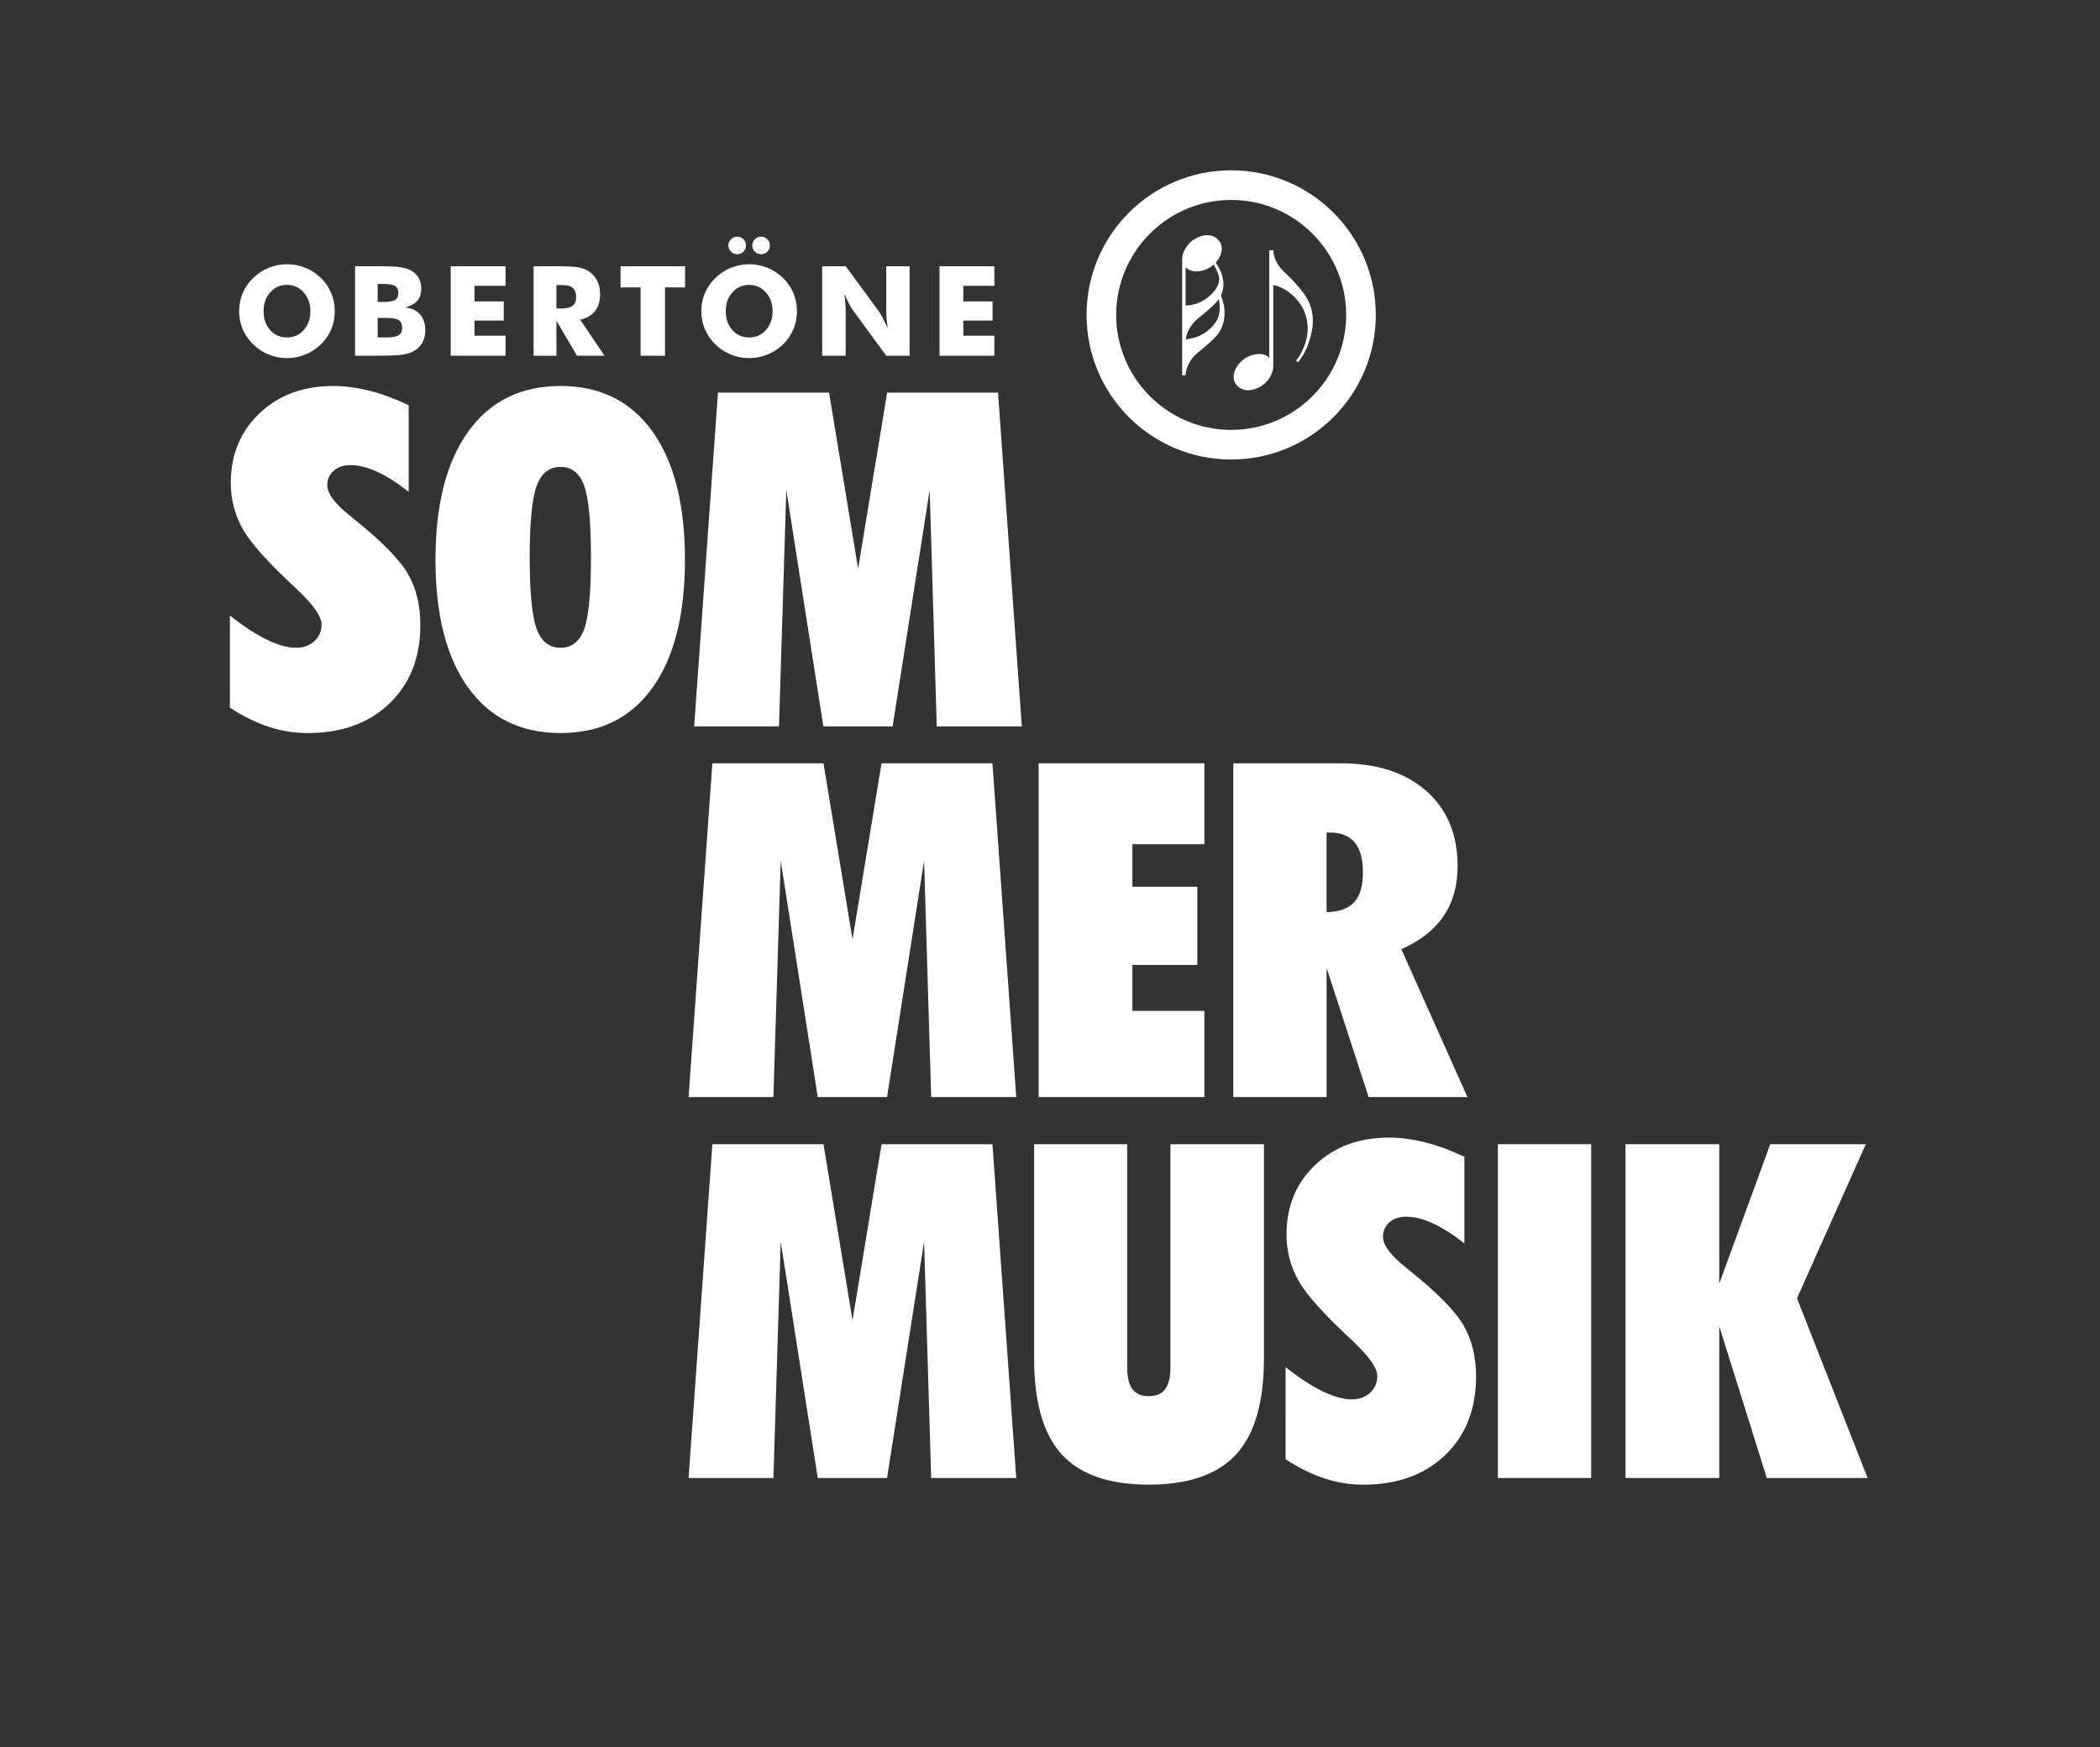 <?xml version="1.0" encoding="utf-8"?>
<!-- Generator: Adobe Illustrator 16.0.0, SVG Export Plug-In . SVG Version: 6.00 Build 0)  -->
<!DOCTYPE svg PUBLIC "-//W3C//DTD SVG 1.1//EN" "http://www.w3.org/Graphics/SVG/1.1/DTD/svg11.dtd">
<svg version="1.1" id="Layer_3" xmlns="http://www.w3.org/2000/svg" xmlns:xlink="http://www.w3.org/1999/xlink" x="0px" y="0px"
	 width="354.331px" height="294.803px" viewBox="0 0 354.331 294.803" enable-background="new 0 0 354.331 294.803"
	 xml:space="preserve">
<rect x="0" y="0" width="354.331" height="294.803" fill="#333333" stroke="none"/>
<rect display="none" fill="#F7941E" width="354.331" height="294.803"/>
<g id="Text" display="none">
	<g display="inline">
		<path fill="#FFFFFF" d="M38.789,103.869c2.238,1.774,4.302,3.125,6.192,4.051c1.891,0.926,3.543,1.39,4.958,1.39
			c1.26,0,2.295-0.373,3.105-1.119c0.811-0.746,1.215-1.685,1.215-2.816c0-1.337-1.363-3.292-4.089-5.864l-0.154-0.154
			c-4.707-4.347-7.729-7.717-9.067-10.108c-1.337-2.393-2.006-4.978-2.006-7.755c0-4.758,1.614-8.674,4.842-11.748
			c3.228-3.073,7.375-4.61,12.442-4.61c1.98,0,4.032,0.271,6.154,0.811c2.122,0.54,4.314,1.35,6.578,2.431v14.622
			c-1.878-1.491-3.64-2.617-5.286-3.376c-1.646-0.759-3.151-1.139-4.514-1.139c-1.184,0-2.135,0.315-2.855,0.945
			c-0.72,0.631-1.08,1.447-1.08,2.45c0,1.44,1.35,3.216,4.051,5.324l0.463,0.386c4.681,3.756,7.716,6.849,9.105,9.279
			c1.389,2.43,2.083,5.292,2.083,8.584c0,5.504-1.736,9.922-5.208,13.253c-3.472,3.331-8.077,4.996-13.812,4.996
			c-2.212,0-4.385-0.348-6.52-1.042c-2.135-0.694-4.334-1.774-6.598-3.241V103.869z"/>
		<path fill="#FFFFFF" d="M73.48,94.455c0-9.311,1.845-16.525,5.536-21.644c3.69-5.118,8.88-7.678,15.567-7.678
			c6.662,0,11.825,2.553,15.49,7.658c3.666,5.106,5.498,12.327,5.498,21.663c0,9.312-1.827,16.513-5.479,21.605
			c-3.652,5.093-8.822,7.64-15.51,7.64c-6.713,0-11.909-2.553-15.586-7.658C75.318,110.937,73.48,103.741,73.48,94.455z
			 M89.375,94.069c0,5.864,0.386,9.871,1.158,12.019c0.771,2.147,2.122,3.222,4.051,3.222c1.903,0,3.234-1.062,3.993-3.184
			c0.758-2.122,1.138-6.141,1.138-12.057c0-5.915-0.38-9.94-1.138-12.075c-0.759-2.135-2.09-3.203-3.993-3.203
			c-1.929,0-3.279,1.081-4.051,3.241C89.761,84.192,89.375,88.205,89.375,94.069z"/>
		<path fill="#FFFFFF" d="M117.125,122.581l4.013-56.328h18.75l4.9,29.707l4.899-29.707h18.712l4.013,56.328h-14.353l-1.196-39.893
			l-6.25,39.893h-11.69l-6.25-39.893l-1.234,39.893H117.125z"/>
		<path fill="#FFFFFF" d="M116.183,185.134l4.013-56.328h18.75l4.9,29.707l4.899-29.707h18.712l4.013,56.328h-14.353l-1.196-39.893
			l-6.25,39.893h-11.69l-6.25-39.893l-1.234,39.893H116.183z"/>
		<path fill="#FFFFFF" d="M175.249,185.134v-56.328h27.971v13.657h-12.153v7.176h10.957v13.195h-10.957v7.755h12.153v14.545H175.249
			z"/>
		<path fill="#FFFFFF" d="M208.091,185.134v-56.328h18.095c6.121,0,10.944,1.557,14.468,4.668c3.523,3.112,5.286,7.344,5.286,12.693
			c0,3.293-0.791,6.103-2.373,8.43c-1.582,2.328-3.955,4.187-7.118,5.575l11.15,24.962h-16.667l-7.099-21.798v21.798H208.091z
			 M223.832,140.495v13.427c2.135-0.052,3.69-0.611,4.668-1.679c0.977-1.066,1.466-2.745,1.466-5.034
			c0-2.238-0.463-3.916-1.389-5.035c-0.926-1.119-2.302-1.679-4.128-1.679H223.832z"/>
		<path fill="#FFFFFF" d="M116.183,249.413l4.013-56.328h18.75l4.9,29.707l4.899-29.707h18.712l4.013,56.328h-14.353l-1.196-39.893
			l-6.25,39.893h-11.69l-6.25-39.893l-1.234,39.893H116.183z"/>
		<path fill="#FFFFFF" d="M174.49,229.273v-36.188h15.703v37.693c0,1.646,0.295,2.861,0.887,3.646
			c0.591,0.784,1.505,1.176,2.739,1.176c1.26,0,2.186-0.392,2.778-1.176c0.591-0.785,0.887-2,0.887-3.646v-37.693h15.78v36.188
			c0,7.356-1.563,12.738-4.688,16.146s-8.044,5.112-14.757,5.112c-6.688,0-11.581-1.704-14.68-5.112
			C176.039,242.012,174.49,236.63,174.49,229.273z"/>
		<path fill="#FFFFFF" d="M216.917,230.701c2.238,1.774,4.302,3.125,6.192,4.051c1.891,0.926,3.543,1.39,4.958,1.39
			c1.26,0,2.295-0.373,3.105-1.119c0.811-0.746,1.215-1.685,1.215-2.816c0-1.337-1.363-3.292-4.089-5.864l-0.154-0.154
			c-4.707-4.347-7.729-7.717-9.067-10.108c-1.337-2.393-2.006-4.978-2.006-7.755c0-4.758,1.614-8.674,4.842-11.748
			c3.228-3.073,7.375-4.61,12.442-4.61c1.98,0,4.032,0.271,6.154,0.811c2.122,0.54,4.314,1.35,6.578,2.431v14.622
			c-1.878-1.491-3.64-2.617-5.286-3.376c-1.646-0.759-3.151-1.139-4.514-1.139c-1.184,0-2.135,0.315-2.855,0.945
			c-0.72,0.631-1.08,1.447-1.08,2.45c0,1.44,1.35,3.216,4.051,5.324l0.463,0.386c4.681,3.756,7.716,6.849,9.105,9.279
			c1.389,2.43,2.083,5.292,2.083,8.584c0,5.504-1.736,9.922-5.208,13.253c-3.472,3.331-8.077,4.996-13.812,4.996
			c-2.212,0-4.385-0.348-6.52-1.042c-2.135-0.694-4.334-1.774-6.598-3.241V230.701z"/>
		<path fill="#FFFFFF" d="M252.738,249.413v-56.328h15.741v56.328H252.738z"/>
		<path fill="#FFFFFF" d="M274.269,249.413v-56.328h15.818v23.534l8.604-23.534h16.127l-11.613,26.003l11.921,30.325h-17.014
			l-8.025-25.618v25.618H274.269z"/>
	</g>
	<g display="inline">
	</g>
	<g display="inline">
		<path fill="#FFFFFF" d="M56.488,52.509c0,1.086-0.2,2.104-0.598,3.052c-0.399,0.949-0.98,1.799-1.743,2.548
			c-0.77,0.742-1.65,1.314-2.64,1.717c-0.99,0.402-2.018,0.604-3.083,0.604c-1.08,0-2.113-0.201-3.099-0.604
			c-0.987-0.402-1.854-0.975-2.604-1.717c-0.777-0.749-1.366-1.602-1.769-2.558s-0.604-1.97-0.604-3.042
			c0-1.08,0.201-2.096,0.604-3.048s0.992-1.803,1.769-2.553c0.75-0.742,1.617-1.314,2.604-1.717c0.986-0.402,2.02-0.604,3.099-0.604
			c1.072,0,2.105,0.201,3.099,0.604s1.868,0.975,2.625,1.717c0.756,0.743,1.335,1.592,1.738,2.548
			C56.287,50.411,56.488,51.429,56.488,52.509z M48.424,56.943c1.141,0,2.084-0.42,2.831-1.259s1.119-1.897,1.119-3.176
			c0-1.266-0.378-2.32-1.135-3.166s-1.695-1.269-2.815-1.269c-1.142,0-2.085,0.421-2.831,1.263
			c-0.746,0.843-1.119,1.899-1.119,3.172c0,1.292,0.368,2.354,1.104,3.187C46.313,56.527,47.262,56.943,48.424,56.943z"/>
		<path fill="#FFFFFF" d="M59.911,60.026V44.929h4.135c1.705,0,2.896,0.055,3.573,0.165s1.26,0.299,1.748,0.567
			c0.557,0.309,0.981,0.724,1.273,1.242c0.292,0.52,0.438,1.119,0.438,1.8c0,0.859-0.218,1.542-0.655,2.047
			c-0.437,0.506-1.133,0.889-2.088,1.15c1.073,0.082,1.911,0.459,2.516,1.129s0.908,1.565,0.908,2.687
			c0,0.805-0.17,1.513-0.51,2.124c-0.34,0.612-0.827,1.087-1.459,1.424c-0.516,0.274-1.151,0.471-1.908,0.587
			c-0.756,0.117-1.994,0.176-3.713,0.176H59.911z M63.727,50.962h0.825c1.018,0,1.715-0.112,2.093-0.336
			c0.378-0.223,0.567-0.609,0.567-1.16c0-0.57-0.177-0.971-0.531-1.201s-1.043-0.346-2.067-0.346h-0.887V50.962z M63.727,56.943
			h1.444c0.976,0,1.667-0.122,2.073-0.366s0.608-0.651,0.608-1.223c0-0.632-0.186-1.074-0.557-1.325s-1.059-0.376-2.063-0.376
			h-1.506V56.943z"/>
		<path fill="#FFFFFF" d="M76.05,60.026V44.929h9.25v3.311h-5.239v2.619h4.939v3.238h-4.939v2.547H85.3v3.383H76.05z"/>
		<path fill="#FFFFFF" d="M90.029,60.026V44.929h4.3c1.684,0,2.858,0.077,3.522,0.232c0.663,0.154,1.235,0.414,1.717,0.778
			c0.543,0.412,0.961,0.938,1.253,1.578c0.292,0.639,0.438,1.344,0.438,2.113c0,1.169-0.287,2.119-0.861,2.852
			s-1.411,1.219-2.511,1.46l4.115,6.084h-4.651l-3.465-5.909v5.909H90.029z M93.886,52.065h0.763c0.887,0,1.535-0.151,1.944-0.454
			c0.409-0.303,0.614-0.777,0.614-1.423c0-0.757-0.191-1.295-0.573-1.614c-0.381-0.319-1.022-0.479-1.923-0.479h-0.825V52.065z"/>
		<path fill="#FFFFFF" d="M108.09,60.026V48.497h-3.382v-3.568h10.88v3.568h-3.383v11.529H108.09z"/>
		<path fill="#FFFFFF" d="M134.471,52.509c0,1.086-0.2,2.104-0.598,3.052c-0.399,0.949-0.98,1.799-1.743,2.548
			c-0.77,0.742-1.65,1.314-2.64,1.717c-0.99,0.402-2.018,0.604-3.083,0.604c-1.08,0-2.113-0.201-3.099-0.604
			c-0.987-0.402-1.854-0.975-2.604-1.717c-0.777-0.749-1.366-1.602-1.769-2.558s-0.604-1.97-0.604-3.042
			c0-1.08,0.201-2.096,0.604-3.048s0.992-1.803,1.769-2.553c0.75-0.742,1.617-1.314,2.604-1.717c0.986-0.402,2.02-0.604,3.099-0.604
			c1.072,0,2.105,0.201,3.099,0.604s1.868,0.975,2.625,1.717c0.756,0.743,1.335,1.592,1.738,2.548
			C134.27,50.411,134.471,51.429,134.471,52.509z M126.407,56.943c1.141,0,2.084-0.42,2.831-1.259s1.119-1.897,1.119-3.176
			c0-1.266-0.378-2.32-1.135-3.166s-1.695-1.269-2.815-1.269c-1.142,0-2.085,0.421-2.831,1.263
			c-0.746,0.843-1.119,1.899-1.119,3.172c0,1.292,0.368,2.354,1.104,3.187C124.296,56.527,125.245,56.943,126.407,56.943z
			 M122.9,41.401c0-0.392,0.149-0.733,0.448-1.025c0.299-0.293,0.648-0.438,1.047-0.438c0.413,0,0.76,0.143,1.042,0.428
			s0.423,0.631,0.423,1.036c0,0.434-0.138,0.791-0.413,1.073c-0.275,0.281-0.625,0.423-1.052,0.423
			c-0.413,0-0.765-0.145-1.057-0.434C123.046,42.175,122.9,41.821,122.9,41.401z M126.933,41.401c0-0.392,0.146-0.733,0.438-1.025
			c0.292-0.293,0.641-0.438,1.047-0.438s0.753,0.143,1.042,0.428c0.289,0.285,0.433,0.631,0.433,1.036
			c0,0.427-0.141,0.782-0.423,1.067c-0.282,0.286-0.632,0.429-1.052,0.429s-0.772-0.145-1.057-0.434S126.933,41.821,126.933,41.401z
			"/>
		<path fill="#FFFFFF" d="M138.726,60.026V44.929h3.97l5.703,7.766c0.11,0.158,0.29,0.476,0.541,0.954
			c0.251,0.478,0.528,1.046,0.831,1.706c-0.083-0.625-0.143-1.183-0.181-1.671c-0.038-0.487-0.057-0.921-0.057-1.299v-7.456h3.95
			v15.098h-3.95l-5.703-7.796c-0.117-0.158-0.301-0.477-0.552-0.954c-0.251-0.479-0.524-1.04-0.82-1.687
			c0.083,0.633,0.143,1.193,0.181,1.681c0.038,0.488,0.057,0.922,0.057,1.3v7.456H138.726z"/>
		<path fill="#FFFFFF" d="M158.527,60.026V44.929h9.25v3.311h-5.239v2.619h4.939v3.238h-4.939v2.547h5.239v3.383H158.527z"/>
	</g>
	<g display="inline">
		<g>
			<g>
				<path fill="#FFFFFF" stroke="#FFFFFF" stroke-width="0.25" stroke-miterlimit="10" d="M214.713,61.783
					c0,0.609-0.193,1.227-0.581,1.854c-0.387,0.627-0.872,1.112-1.452,1.455c-0.716,0.423-1.409,0.634-2.074,0.634
					c-0.738,0-1.348-0.266-1.828-0.795c-0.336-0.373-0.506-0.816-0.506-1.331c0-0.575,0.197-1.161,0.593-1.763
					c0.381-0.575,0.859-1.028,1.434-1.355c0.718-0.417,1.428-0.623,2.131-0.623c0.811,0,1.429,0.279,1.852,0.839V42.348h0.453
					c0,0.328,0.08,0.724,0.236,1.191c0.309,0.897,0.842,1.704,1.602,2.42c1.777,1.677,3.046,3.139,3.805,4.389
					c0.674,1.109,1.011,2.391,1.011,3.846c0,0.553-0.047,1.064-0.141,1.538c-0.437,2.189-1.189,3.934-2.256,5.226l-0.129-0.132
					c0.321-0.371,0.653-0.911,0.994-1.611c0.606-1.263,0.909-2.53,0.909-3.806c0-1.009-0.196-1.99-0.591-2.935
					c-0.472-1.135-1.238-2.129-2.294-3c-1.058-0.866-2.113-1.375-3.167-1.515V61.783z"/>
			</g>
			<g>
				<path fill="#FFFFFF" stroke="#FFFFFF" stroke-width="0.25" stroke-miterlimit="10" d="M206.361,51.428
					c0.093,0.424,0.139,0.876,0.139,1.356c0,1.281-0.333,2.407-0.999,3.373c-0.357,0.523-0.976,1.153-1.849,1.894
					c-1.284,1.072-1.935,1.62-1.958,1.644c-1.009,0.961-1.601,2.107-1.772,3.439v0.063h-0.011h-0.323V43.764
					c0-0.61,0.193-1.228,0.581-1.856c0.387-0.624,0.872-1.111,1.451-1.454c0.717-0.424,1.409-0.637,2.077-0.637
					c0.736,0,1.345,0.268,1.826,0.799c0.335,0.372,0.505,0.815,0.505,1.331c0,0.574-0.197,1.159-0.591,1.764
					c-0.38,0.574-0.857,1.023-1.43,1.353c-0.695,0.409-1.393,0.613-2.096,0.613c-0.845,0-1.507-0.303-1.988-0.914v6.924
					c1.727-0.014,3.236-0.647,4.526-1.904c0.931-0.901,1.395-1.806,1.395-2.715c0-0.568-0.323-1.421-0.977-2.563l0.162-0.129
					c0.522,0.817,0.859,1.477,1.009,1.979c0.18,0.603,0.27,1.146,0.27,1.634c0,0.646-0.149,1.261-0.452,1.848
					C206.057,50.305,206.225,50.835,206.361,51.428z M205.673,50.169c-0.379,0.626-1,1.299-1.86,2.02
					c-0.702,0.59-1.408,1.181-2.118,1.776c-1.009,0.969-1.601,2.115-1.772,3.442c2.372-0.21,4.167-1.247,5.386-3.109
					c0.414-0.638,0.623-1.444,0.623-2.418C205.932,51.256,205.844,50.687,205.673,50.169z"/>
			</g>
		</g>
	</g>
	<g display="inline">
		<path fill="#FFFFFF" d="M207.736,32.739c11.25,0,20.403,9.152,20.403,20.401c0,11.251-9.153,20.404-20.403,20.404
			s-20.403-9.153-20.403-20.404C187.333,41.892,196.486,32.739,207.736,32.739 M207.736,28.739
			c-13.478,0-24.403,10.925-24.403,24.401c0,13.475,10.925,24.404,24.403,24.404s24.403-10.93,24.403-24.404
			C232.139,39.664,221.213,28.739,207.736,28.739L207.736,28.739z"/>
	</g>
</g>
<g id="Standard">
	<g>
		<path fill="#FFFFFF" d="M38.789,103.869c2.238,1.774,4.302,3.125,6.192,4.051c1.891,0.926,3.543,1.39,4.958,1.39
			c1.26,0,2.295-0.373,3.105-1.119c0.811-0.746,1.215-1.685,1.215-2.816c0-1.337-1.363-3.292-4.089-5.864l-0.154-0.154
			c-4.707-4.347-7.729-7.717-9.067-10.108c-1.337-2.393-2.006-4.978-2.006-7.755c0-4.758,1.614-8.674,4.842-11.748
			c3.228-3.073,7.375-4.61,12.442-4.61c1.98,0,4.032,0.271,6.154,0.811c2.122,0.54,4.314,1.35,6.578,2.431v14.622
			c-1.878-1.491-3.64-2.617-5.286-3.376c-1.646-0.759-3.151-1.139-4.514-1.139c-1.184,0-2.135,0.315-2.855,0.945
			c-0.72,0.631-1.08,1.447-1.08,2.45c0,1.44,1.35,3.216,4.051,5.324l0.463,0.386c4.681,3.756,7.716,6.849,9.105,9.279
			c1.389,2.43,2.083,5.292,2.083,8.584c0,5.504-1.736,9.922-5.208,13.253c-3.472,3.331-8.077,4.996-13.812,4.996
			c-2.212,0-4.385-0.348-6.52-1.042c-2.135-0.694-4.334-1.774-6.598-3.241V103.869z"/>
		<path fill="#FFFFFF" d="M73.48,94.455c0-9.311,1.845-16.525,5.536-21.644c3.69-5.118,8.88-7.678,15.567-7.678
			c6.662,0,11.825,2.553,15.49,7.658c3.666,5.106,5.498,12.327,5.498,21.663c0,9.312-1.827,16.513-5.479,21.605
			c-3.652,5.093-8.822,7.64-15.51,7.64c-6.713,0-11.909-2.553-15.586-7.658C75.318,110.937,73.48,103.741,73.48,94.455z
			 M89.375,94.069c0,5.864,0.386,9.871,1.158,12.019c0.771,2.147,2.122,3.222,4.051,3.222c1.903,0,3.234-1.062,3.993-3.184
			c0.758-2.122,1.138-6.141,1.138-12.057c0-5.915-0.38-9.94-1.138-12.075c-0.759-2.135-2.09-3.203-3.993-3.203
			c-1.929,0-3.279,1.081-4.051,3.241C89.761,84.192,89.375,88.205,89.375,94.069z"/>
		<path fill="#FFFFFF" d="M117.125,122.581l4.013-56.328h18.75l4.9,29.707l4.899-29.707h18.712l4.013,56.328h-14.353l-1.196-39.893
			l-6.25,39.893h-11.69l-6.25-39.893l-1.234,39.893H117.125z"/>
		<path fill="#FFFFFF" d="M116.183,185.134l4.013-56.328h18.75l4.9,29.707l4.899-29.707h18.712l4.013,56.328h-14.353l-1.196-39.893
			l-6.25,39.893h-11.69l-6.25-39.893l-1.234,39.893H116.183z"/>
		<path fill="#FFFFFF" d="M175.249,185.134v-56.328h27.971v13.657h-12.153v7.176h10.957v13.195h-10.957v7.755h12.153v14.545H175.249
			z"/>
		<path fill="#FFFFFF" d="M208.092,185.134v-56.328h18.095c6.121,0,10.944,1.557,14.468,4.668c3.523,3.112,5.286,7.344,5.286,12.693
			c0,3.293-0.791,6.103-2.373,8.43c-1.582,2.328-3.955,4.187-7.118,5.575l11.15,24.962h-16.667l-7.099-21.798v21.798H208.092z
			 M223.833,140.495v13.427c2.135-0.052,3.69-0.611,4.668-1.679c0.977-1.066,1.466-2.745,1.466-5.034
			c0-2.238-0.463-3.916-1.389-5.035c-0.926-1.119-2.302-1.679-4.128-1.679H223.833z"/>
		<path fill="#FFFFFF" d="M116.183,249.413l4.013-56.328h18.75l4.9,29.707l4.899-29.707h18.712l4.013,56.328h-14.353l-1.196-39.893
			l-6.25,39.893h-11.69l-6.25-39.893l-1.234,39.893H116.183z"/>
		<path fill="#FFFFFF" d="M174.49,229.273v-36.188h15.703v37.693c0,1.646,0.295,2.861,0.887,3.646
			c0.591,0.784,1.505,1.176,2.739,1.176c1.26,0,2.186-0.392,2.778-1.176c0.591-0.785,0.887-2,0.887-3.646v-37.693h15.78v36.188
			c0,7.356-1.563,12.738-4.688,16.146s-8.044,5.112-14.757,5.112c-6.688,0-11.581-1.704-14.68-5.112
			C176.04,242.012,174.49,236.63,174.49,229.273z"/>
		<path fill="#FFFFFF" d="M216.918,230.701c2.238,1.774,4.302,3.125,6.192,4.051c1.891,0.926,3.543,1.39,4.958,1.39
			c1.26,0,2.295-0.373,3.105-1.119c0.811-0.746,1.215-1.685,1.215-2.816c0-1.337-1.363-3.292-4.089-5.864l-0.154-0.154
			c-4.707-4.347-7.729-7.717-9.067-10.108c-1.337-2.393-2.006-4.978-2.006-7.755c0-4.758,1.614-8.674,4.842-11.748
			c3.228-3.073,7.375-4.61,12.442-4.61c1.98,0,4.032,0.271,6.154,0.811c2.122,0.54,4.314,1.35,6.578,2.431v14.622
			c-1.878-1.491-3.64-2.617-5.286-3.376c-1.646-0.759-3.151-1.139-4.514-1.139c-1.184,0-2.135,0.315-2.855,0.945
			c-0.72,0.631-1.08,1.447-1.08,2.45c0,1.44,1.35,3.216,4.051,5.324l0.463,0.386c4.681,3.756,7.716,6.849,9.105,9.279
			c1.389,2.43,2.083,5.292,2.083,8.584c0,5.504-1.736,9.922-5.208,13.253c-3.472,3.331-8.077,4.996-13.812,4.996
			c-2.212,0-4.385-0.348-6.52-1.042c-2.135-0.694-4.334-1.774-6.598-3.241V230.701z"/>
		<path fill="#FFFFFF" d="M252.739,249.413v-56.328h15.741v56.328H252.739z"/>
		<path fill="#FFFFFF" d="M274.269,249.413v-56.328h15.818v23.534l8.604-23.534h16.127l-11.613,26.003l11.921,30.325h-17.014
			l-8.025-25.618v25.618H274.269z"/>
	</g>
	<g>
		<path fill="#FFFFFF" d="M56.488,52.509c0,1.086-0.2,2.104-0.598,3.052c-0.399,0.949-0.98,1.799-1.743,2.548
			c-0.77,0.742-1.65,1.314-2.64,1.717c-0.99,0.402-2.018,0.604-3.083,0.604c-1.08,0-2.113-0.201-3.099-0.604
			c-0.987-0.402-1.854-0.975-2.604-1.717c-0.777-0.749-1.366-1.602-1.769-2.558s-0.604-1.97-0.604-3.042
			c0-1.08,0.201-2.096,0.604-3.048s0.992-1.803,1.769-2.553c0.75-0.742,1.617-1.314,2.604-1.717c0.986-0.402,2.02-0.604,3.099-0.604
			c1.072,0,2.105,0.201,3.099,0.604s1.868,0.975,2.625,1.717c0.756,0.743,1.335,1.592,1.738,2.548
			C56.287,50.411,56.488,51.429,56.488,52.509z M48.424,56.943c1.141,0,2.084-0.42,2.831-1.259s1.119-1.897,1.119-3.176
			c0-1.266-0.378-2.32-1.135-3.166s-1.695-1.269-2.815-1.269c-1.142,0-2.085,0.421-2.831,1.263
			c-0.746,0.843-1.119,1.899-1.119,3.172c0,1.292,0.368,2.354,1.104,3.187C46.313,56.527,47.262,56.943,48.424,56.943z"/>
		<path fill="#FFFFFF" d="M59.911,60.026V44.929h4.135c1.705,0,2.896,0.055,3.573,0.165s1.26,0.299,1.748,0.567
			c0.557,0.309,0.981,0.724,1.273,1.242c0.292,0.52,0.438,1.119,0.438,1.8c0,0.859-0.218,1.542-0.655,2.047
			c-0.437,0.506-1.133,0.889-2.088,1.15c1.073,0.082,1.911,0.459,2.516,1.129s0.908,1.565,0.908,2.687
			c0,0.805-0.17,1.513-0.51,2.124c-0.34,0.612-0.827,1.087-1.459,1.424c-0.516,0.274-1.151,0.471-1.908,0.587
			c-0.756,0.117-1.994,0.176-3.713,0.176H59.911z M63.727,50.962h0.825c1.018,0,1.715-0.112,2.093-0.336
			c0.378-0.223,0.567-0.609,0.567-1.16c0-0.57-0.177-0.971-0.531-1.201s-1.043-0.346-2.067-0.346h-0.887V50.962z M63.727,56.943
			h1.444c0.976,0,1.667-0.122,2.073-0.366s0.608-0.651,0.608-1.223c0-0.632-0.186-1.074-0.557-1.325s-1.059-0.376-2.063-0.376
			h-1.506V56.943z"/>
		<path fill="#FFFFFF" d="M76.05,60.026V44.929h9.25v3.311h-5.239v2.619h4.939v3.238h-4.939v2.547H85.3v3.383H76.05z"/>
		<path fill="#FFFFFF" d="M90.029,60.026V44.929h4.3c1.684,0,2.858,0.077,3.522,0.232c0.663,0.154,1.235,0.414,1.717,0.778
			c0.543,0.412,0.961,0.938,1.253,1.578c0.292,0.639,0.438,1.344,0.438,2.113c0,1.169-0.287,2.119-0.861,2.852
			s-1.411,1.219-2.511,1.46l4.115,6.084h-4.651l-3.465-5.909v5.909H90.029z M93.886,52.065h0.763c0.887,0,1.535-0.151,1.944-0.454
			c0.409-0.303,0.614-0.777,0.614-1.423c0-0.757-0.191-1.295-0.573-1.614c-0.381-0.319-1.022-0.479-1.923-0.479h-0.825V52.065z"/>
		<path fill="#FFFFFF" d="M108.09,60.026V48.497h-3.382v-3.568h10.88v3.568h-3.383v11.529H108.09z"/>
		<path fill="#FFFFFF" d="M134.471,52.509c0,1.086-0.2,2.104-0.598,3.052c-0.399,0.949-0.98,1.799-1.743,2.548
			c-0.77,0.742-1.65,1.314-2.64,1.717c-0.99,0.402-2.018,0.604-3.083,0.604c-1.08,0-2.113-0.201-3.099-0.604
			c-0.987-0.402-1.854-0.975-2.604-1.717c-0.777-0.749-1.366-1.602-1.769-2.558s-0.604-1.97-0.604-3.042
			c0-1.08,0.201-2.096,0.604-3.048s0.992-1.803,1.769-2.553c0.75-0.742,1.617-1.314,2.604-1.717c0.986-0.402,2.02-0.604,3.099-0.604
			c1.072,0,2.105,0.201,3.099,0.604s1.868,0.975,2.625,1.717c0.756,0.743,1.335,1.592,1.738,2.548
			C134.27,50.411,134.471,51.429,134.471,52.509z M126.407,56.943c1.141,0,2.084-0.42,2.831-1.259s1.119-1.897,1.119-3.176
			c0-1.266-0.378-2.32-1.135-3.166s-1.695-1.269-2.815-1.269c-1.142,0-2.085,0.421-2.831,1.263
			c-0.746,0.843-1.119,1.899-1.119,3.172c0,1.292,0.368,2.354,1.104,3.187C124.296,56.527,125.245,56.943,126.407,56.943z
			 M122.9,41.401c0-0.392,0.149-0.733,0.448-1.025c0.299-0.293,0.648-0.438,1.047-0.438c0.413,0,0.76,0.143,1.042,0.428
			s0.423,0.631,0.423,1.036c0,0.434-0.138,0.791-0.413,1.073c-0.275,0.281-0.625,0.423-1.052,0.423
			c-0.413,0-0.765-0.145-1.057-0.434C123.046,42.175,122.9,41.821,122.9,41.401z M126.933,41.401c0-0.392,0.146-0.733,0.438-1.025
			c0.292-0.293,0.641-0.438,1.047-0.438s0.753,0.143,1.042,0.428c0.289,0.285,0.433,0.631,0.433,1.036
			c0,0.427-0.141,0.782-0.423,1.067c-0.282,0.286-0.632,0.429-1.052,0.429s-0.772-0.145-1.057-0.434S126.933,41.821,126.933,41.401z
			"/>
		<path fill="#FFFFFF" d="M138.726,60.026V44.929h3.97l5.703,7.766c0.11,0.158,0.29,0.476,0.541,0.954
			c0.251,0.478,0.528,1.046,0.831,1.706c-0.083-0.625-0.143-1.183-0.181-1.671c-0.038-0.487-0.057-0.921-0.057-1.299v-7.456h3.95
			v15.098h-3.95l-5.703-7.796c-0.117-0.158-0.301-0.477-0.552-0.954c-0.251-0.479-0.524-1.04-0.82-1.687
			c0.083,0.633,0.143,1.193,0.181,1.681c0.038,0.488,0.057,0.922,0.057,1.3v7.456H138.726z"/>
		<path fill="#FFFFFF" d="M158.527,60.026V44.929h9.25v3.311h-5.239v2.619h4.939v3.238h-4.939v2.547h5.239v3.383H158.527z"/>
	</g>
	<g>
		<g>
			<g>
				<g>
					<path fill="#FFFFFF" d="M214.713,61.783c0,0.609-0.193,1.227-0.581,1.854c-0.387,0.627-0.871,1.112-1.452,1.455
						c-0.716,0.423-1.409,0.634-2.074,0.634c-0.738,0-1.348-0.266-1.828-0.795c-0.336-0.373-0.506-0.816-0.506-1.331
						c0-0.575,0.197-1.161,0.593-1.763c0.381-0.575,0.859-1.028,1.434-1.355c0.718-0.417,1.428-0.623,2.131-0.623
						c0.811,0,1.429,0.279,1.852,0.839V42.348h0.452c0,0.328,0.079,0.724,0.235,1.191c0.31,0.897,0.843,1.704,1.603,2.42
						c1.776,1.677,3.046,3.139,3.806,4.389c0.674,1.109,1.011,2.391,1.011,3.846c0,0.553-0.047,1.064-0.142,1.538
						c-0.437,2.189-1.189,3.934-2.256,5.226l-0.129-0.132c0.32-0.371,0.652-0.911,0.993-1.611c0.606-1.263,0.909-2.53,0.909-3.806
						c0-1.009-0.196-1.99-0.591-2.935c-0.472-1.135-1.238-2.129-2.294-3c-1.059-0.866-2.113-1.375-3.167-1.515V61.783z"/>
					<path fill="#FFFFFF" d="M210.607,65.852c-0.771,0-1.417-0.281-1.921-0.836c-0.357-0.396-0.538-0.872-0.538-1.415
						c0-0.597,0.207-1.213,0.613-1.831c0.392-0.592,0.889-1.061,1.476-1.396c0.73-0.425,1.468-0.64,2.193-0.64
						c0.717,0,1.296,0.213,1.727,0.633V42.223h0.702v0.125c0,0.31,0.077,0.697,0.229,1.151c0.301,0.875,0.83,1.672,1.57,2.369
						c1.78,1.68,3.067,3.165,3.827,4.415c0.683,1.124,1.029,2.439,1.029,3.91c0,0.559-0.048,1.085-0.144,1.563
						c-0.439,2.201-1.207,3.978-2.282,5.28L219,61.144l-0.306-0.313l0.075-0.087c0.311-0.359,0.639-0.893,0.976-1.584
						c0.595-1.238,0.896-2.501,0.896-3.751c0-0.992-0.195-1.963-0.581-2.887c-0.457-1.099-1.217-2.092-2.258-2.951
						c-0.993-0.813-1.989-1.306-2.962-1.467v13.68c0,0.63-0.202,1.275-0.6,1.92c-0.396,0.642-0.898,1.146-1.495,1.497
						C212.012,65.633,211.293,65.852,210.607,65.852z M212.431,59.984c-0.68,0-1.376,0.204-2.068,0.606
						c-0.554,0.315-1.022,0.758-1.393,1.316c-0.379,0.576-0.572,1.146-0.572,1.693c0,0.479,0.159,0.898,0.474,1.247
						c0.454,0.5,1.038,0.754,1.735,0.754c0.641,0,1.317-0.207,2.01-0.616c0.561-0.331,1.035-0.807,1.409-1.413
						c0.373-0.604,0.563-1.206,0.563-1.789V47.816l0.142,0.019c1.065,0.142,2.152,0.66,3.229,1.542
						c1.074,0.886,1.857,1.911,2.33,3.049c0.398,0.953,0.601,1.957,0.601,2.982c0,0.988-0.183,1.983-0.544,2.968
						c0.324-0.801,0.584-1.691,0.779-2.669c0.092-0.462,0.139-0.971,0.139-1.514c0-1.425-0.334-2.696-0.993-3.781
						c-0.748-1.229-2.021-2.697-3.785-4.362c-0.77-0.725-1.319-1.556-1.635-2.47c-0.144-0.43-0.222-0.794-0.239-1.107h-0.206v18.599
						l-0.225-0.298C213.782,60.242,213.208,59.984,212.431,59.984z"/>
				</g>
			</g>
			<g>
				<g>
					<path fill="#FFFFFF" d="M206.361,51.428c0.093,0.424,0.139,0.876,0.139,1.356c0,1.281-0.333,2.407-0.999,3.373
						c-0.357,0.523-0.976,1.153-1.849,1.894c-1.284,1.072-1.935,1.62-1.958,1.644c-1.009,0.961-1.601,2.107-1.772,3.439v0.063
						h-0.011h-0.323V43.764c0-0.61,0.193-1.228,0.581-1.856c0.387-0.624,0.872-1.111,1.451-1.454
						c0.717-0.424,1.409-0.637,2.077-0.637c0.736,0,1.345,0.268,1.826,0.799c0.335,0.372,0.505,0.815,0.505,1.331
						c0,0.574-0.197,1.159-0.591,1.764c-0.38,0.574-0.857,1.023-1.43,1.353c-0.695,0.409-1.393,0.613-2.096,0.613
						c-0.845,0-1.507-0.303-1.988-0.914v6.924c1.727-0.014,3.236-0.647,4.526-1.904c0.931-0.901,1.395-1.806,1.395-2.715
						c0-0.568-0.323-1.421-0.977-2.563l0.162-0.129c0.522,0.817,0.859,1.477,1.009,1.979c0.18,0.603,0.27,1.146,0.27,1.634
						c0,0.646-0.149,1.261-0.452,1.848C206.057,50.305,206.225,50.835,206.361,51.428z M205.673,50.169
						c-0.379,0.626-1,1.299-1.86,2.02c-0.702,0.59-1.408,1.181-2.118,1.776c-1.009,0.969-1.601,2.115-1.772,3.442
						c2.372-0.21,4.167-1.247,5.386-3.109c0.414-0.638,0.623-1.444,0.623-2.418C205.932,51.256,205.844,50.687,205.673,50.169z"/>
					<path fill="#FFFFFF" d="M200.047,63.322h-0.584V43.764c0-0.63,0.202-1.276,0.599-1.922c0.398-0.642,0.9-1.146,1.494-1.496
						c0.734-0.435,1.454-0.654,2.141-0.654c0.769,0,1.414,0.282,1.918,0.84c0.356,0.396,0.537,0.871,0.537,1.415
						c0,0.593-0.206,1.209-0.612,1.832c-0.125,0.188-0.261,0.365-0.407,0.528l0,0.001c0.535,0.837,0.87,1.495,1.023,2.01
						c0.183,0.611,0.275,1.173,0.275,1.67c0,0.646-0.148,1.268-0.439,1.853c0.194,0.462,0.358,0.986,0.49,1.56
						c0.094,0.433,0.142,0.897,0.142,1.385c0,1.304-0.344,2.462-1.021,3.444c-0.362,0.53-0.974,1.157-1.871,1.918
						c-1.371,1.145-1.918,1.606-1.953,1.638c-0.984,0.938-1.568,2.07-1.734,3.365L200.047,63.322z M199.713,63.072h0.092
						c0.185-1.344,0.791-2.505,1.802-3.469c0.037-0.036,1.082-0.911,1.964-1.648c0.866-0.735,1.481-1.363,1.826-1.868
						c0.648-0.94,0.977-2.051,0.977-3.303c0-0.469-0.046-0.917-0.136-1.33c-0.133-0.58-0.301-1.108-0.498-1.57l-0.023-0.054
						l0.027-0.053c0.291-0.563,0.438-1.166,0.438-1.79c0-0.473-0.089-1.011-0.265-1.598c-0.093-0.312-0.263-0.691-0.508-1.136
						c0.375,0.766,0.559,1.362,0.559,1.813c0,0.94-0.482,1.884-1.433,2.805c-1.307,1.272-2.858,1.926-4.612,1.939l-0.126,0.001V44.4
						l0.223,0.284c0.458,0.583,1.076,0.866,1.89,0.866c0.677,0,1.361-0.2,2.033-0.596c0.556-0.319,1.023-0.762,1.39-1.314
						c0.383-0.589,0.57-1.143,0.57-1.694c0-0.479-0.159-0.899-0.473-1.247c-0.455-0.503-1.038-0.758-1.733-0.758
						c-0.641,0-1.318,0.208-2.014,0.619c-0.559,0.33-1.032,0.806-1.408,1.412c-0.373,0.605-0.562,1.208-0.562,1.791V63.072z
						 M200.047,45.089v6.47c1.636-0.043,3.086-0.671,4.314-1.867c0.901-0.872,1.357-1.755,1.357-2.625
						c0-0.534-0.309-1.35-0.917-2.426c-0.225,0.202-0.469,0.379-0.733,0.53c-0.709,0.418-1.436,0.63-2.158,0.63
						C201.151,45.801,200.526,45.562,200.047,45.089z M199.778,57.546l0.02-0.154c0.174-1.348,0.783-2.531,1.81-3.517l2.124-1.782
						c0.848-0.71,1.465-1.379,1.834-1.988l0.141-0.232l0.085,0.258c0.176,0.532,0.265,1.121,0.265,1.75
						c0,0.992-0.216,1.829-0.643,2.486c-1.236,1.888-3.08,2.953-5.48,3.165L199.778,57.546z M205.63,50.465
						c-0.39,0.568-0.973,1.18-1.738,1.819l-2.118,1.776c-0.938,0.901-1.514,1.981-1.706,3.207c2.244-0.237,3.971-1.259,5.136-3.038
						c0.4-0.616,0.603-1.406,0.603-2.35C205.807,51.378,205.748,50.903,205.63,50.465z"/>
				</g>
			</g>
		</g>
	</g>
	<g>
		<path fill="#FFFFFF" d="M207.736,33.739c10.698,0,19.402,8.704,19.402,19.403c0,10.698-8.704,19.402-19.402,19.402
			c-10.699,0-19.403-8.704-19.403-19.402C188.333,42.443,197.037,33.739,207.736,33.739 M207.736,28.739
			c-13.478,0-24.403,10.926-24.403,24.403c0,13.477,10.925,24.402,24.403,24.402c13.477,0,24.402-10.926,24.402-24.402
			C232.138,39.665,221.213,28.739,207.736,28.739L207.736,28.739z"/>
	</g>
</g>
<g id="Layer_2">
</g>
<g id="klein" display="none">
	<g display="inline">
		<path fill="#FFFFFF" d="M38.997,103.869c2.238,1.774,4.302,3.125,6.192,4.051c1.891,0.926,3.543,1.39,4.958,1.39
			c1.26,0,2.295-0.373,3.105-1.119c0.811-0.746,1.215-1.685,1.215-2.816c0-1.337-1.363-3.292-4.089-5.864l-0.154-0.154
			c-4.707-4.347-7.729-7.717-9.067-10.108c-1.337-2.393-2.006-4.978-2.006-7.755c0-4.758,1.614-8.674,4.842-11.748
			c3.228-3.073,7.375-4.61,12.442-4.61c1.98,0,4.032,0.271,6.154,0.811c2.122,0.54,4.314,1.35,6.578,2.431v14.622
			c-1.878-1.491-3.64-2.617-5.286-3.376c-1.646-0.759-3.151-1.139-4.514-1.139c-1.184,0-2.135,0.315-2.855,0.945
			c-0.72,0.631-1.08,1.447-1.08,2.45c0,1.44,1.35,3.216,4.051,5.324l0.463,0.386c4.681,3.756,7.716,6.849,9.105,9.279
			c1.389,2.43,2.083,5.292,2.083,8.584c0,5.504-1.736,9.922-5.208,13.253c-3.472,3.331-8.077,4.996-13.812,4.996
			c-2.212,0-4.385-0.348-6.52-1.042c-2.135-0.694-4.334-1.774-6.598-3.241V103.869z"/>
		<path fill="#FFFFFF" d="M73.688,94.455c0-9.311,1.845-16.525,5.536-21.644c3.69-5.118,8.88-7.678,15.567-7.678
			c6.662,0,11.825,2.553,15.49,7.658c3.666,5.106,5.498,12.327,5.498,21.663c0,9.312-1.827,16.513-5.479,21.605
			c-3.652,5.093-8.822,7.64-15.51,7.64c-6.713,0-11.909-2.553-15.586-7.658C75.526,110.937,73.688,103.741,73.688,94.455z
			 M89.583,94.069c0,5.864,0.386,9.871,1.158,12.019c0.771,2.147,2.122,3.222,4.051,3.222c1.903,0,3.234-1.062,3.993-3.184
			c0.758-2.122,1.138-6.141,1.138-12.057c0-5.915-0.38-9.94-1.138-12.075c-0.759-2.135-2.09-3.203-3.993-3.203
			c-1.929,0-3.279,1.081-4.051,3.241C89.968,84.192,89.583,88.205,89.583,94.069z"/>
		<path fill="#FFFFFF" d="M117.332,122.581l4.013-56.328h18.75l4.9,29.707l4.899-29.707h18.712l4.013,56.328h-14.353l-1.196-39.893
			l-6.25,39.893h-11.69l-6.25-39.893l-1.234,39.893H117.332z"/>
		<path fill="#FFFFFF" d="M116.391,185.134l4.013-56.328h18.75l4.9,29.707l4.899-29.707h18.712l4.013,56.328h-14.353l-1.196-39.893
			l-6.25,39.893h-11.69l-6.25-39.893l-1.234,39.893H116.391z"/>
		<path fill="#FFFFFF" d="M175.457,185.134v-56.328h27.971v13.657h-12.153v7.176h10.957v13.195h-10.957v7.755h12.153v14.545H175.457
			z"/>
		<path fill="#FFFFFF" d="M208.299,185.134v-56.328h18.095c6.121,0,10.943,1.557,14.467,4.668c3.523,3.112,5.286,7.344,5.286,12.693
			c0,3.293-0.791,6.103-2.372,8.43c-1.582,2.328-3.955,4.187-7.119,5.575l11.15,24.962H231.14l-7.099-21.798v21.798H208.299z
			 M224.041,140.495v13.427c2.135-0.052,3.689-0.611,4.668-1.679c0.977-1.066,1.466-2.745,1.466-5.034
			c0-2.238-0.463-3.916-1.389-5.035c-0.927-1.119-2.302-1.679-4.128-1.679H224.041z"/>
		<path fill="#FFFFFF" d="M116.391,249.413l4.013-56.328h18.75l4.9,29.707l4.899-29.707h18.712l4.013,56.328h-14.353l-1.196-39.893
			l-6.25,39.893h-11.69l-6.25-39.893l-1.234,39.893H116.391z"/>
		<path fill="#FFFFFF" d="M174.698,229.273v-36.188H190.4v37.693c0,1.646,0.295,2.861,0.887,3.646
			c0.591,0.784,1.505,1.176,2.739,1.176c1.26,0,2.186-0.392,2.778-1.176c0.591-0.785,0.887-2,0.887-3.646v-37.693h15.78v36.188
			c0,7.356-1.563,12.738-4.688,16.146s-8.044,5.112-14.757,5.112c-6.688,0-11.581-1.704-14.68-5.112
			C176.247,242.012,174.698,236.63,174.698,229.273z"/>
		<path fill="#FFFFFF" d="M217.125,230.701c2.238,1.774,4.303,3.125,6.193,4.051s3.543,1.39,4.957,1.39
			c1.26,0,2.296-0.373,3.105-1.119c0.811-0.746,1.216-1.685,1.216-2.816c0-1.337-1.363-3.292-4.089-5.864l-0.154-0.154
			c-4.707-4.347-7.73-7.717-9.067-10.108c-1.337-2.393-2.006-4.978-2.006-7.755c0-4.758,1.614-8.674,4.842-11.748
			c3.228-3.073,7.375-4.61,12.442-4.61c1.98,0,4.031,0.271,6.154,0.811c2.121,0.54,4.314,1.35,6.578,2.431v14.622
			c-1.879-1.491-3.641-2.617-5.286-3.376c-1.646-0.759-3.151-1.139-4.515-1.139c-1.184,0-2.135,0.315-2.854,0.945
			c-0.72,0.631-1.08,1.447-1.08,2.45c0,1.44,1.351,3.216,4.051,5.324l0.463,0.386c4.681,3.756,7.716,6.849,9.105,9.279
			c1.389,2.43,2.083,5.292,2.083,8.584c0,5.504-1.736,9.922-5.209,13.253c-3.472,3.331-8.076,4.996-13.812,4.996
			c-2.212,0-4.386-0.348-6.521-1.042s-4.334-1.774-6.598-3.241V230.701z"/>
		<path fill="#FFFFFF" d="M252.946,249.413v-56.328h15.741v56.328H252.946z"/>
		<path fill="#FFFFFF" d="M274.477,249.413v-56.328h15.818v23.534l8.604-23.534h16.127l-11.613,26.003l11.922,30.325H298.32
			l-8.025-25.618v25.618H274.477z"/>
	</g>
	<g display="inline">
		<path fill="#FFFFFF" d="M207.943,39.63c9.656,0,17.512,7.856,17.512,17.513s-7.856,17.512-17.512,17.512
			s-17.512-7.855-17.512-17.512S198.287,39.63,207.943,39.63 M207.943,31.63c-14.09,0-25.512,11.423-25.512,25.513
			c0,14.089,11.422,25.512,25.512,25.512c14.09,0,25.512-11.423,25.512-25.512C233.456,43.053,222.034,31.63,207.943,31.63
			L207.943,31.63z"/>
	</g>
	<rect x="40.556" y="44.588" fill="#FFFFFF" width="127.13" height="9.509"/>
</g>
<g>
</g>
<g>
</g>
<g>
</g>
<g>
</g>
<g>
</g>
<g>
</g>
</svg>
